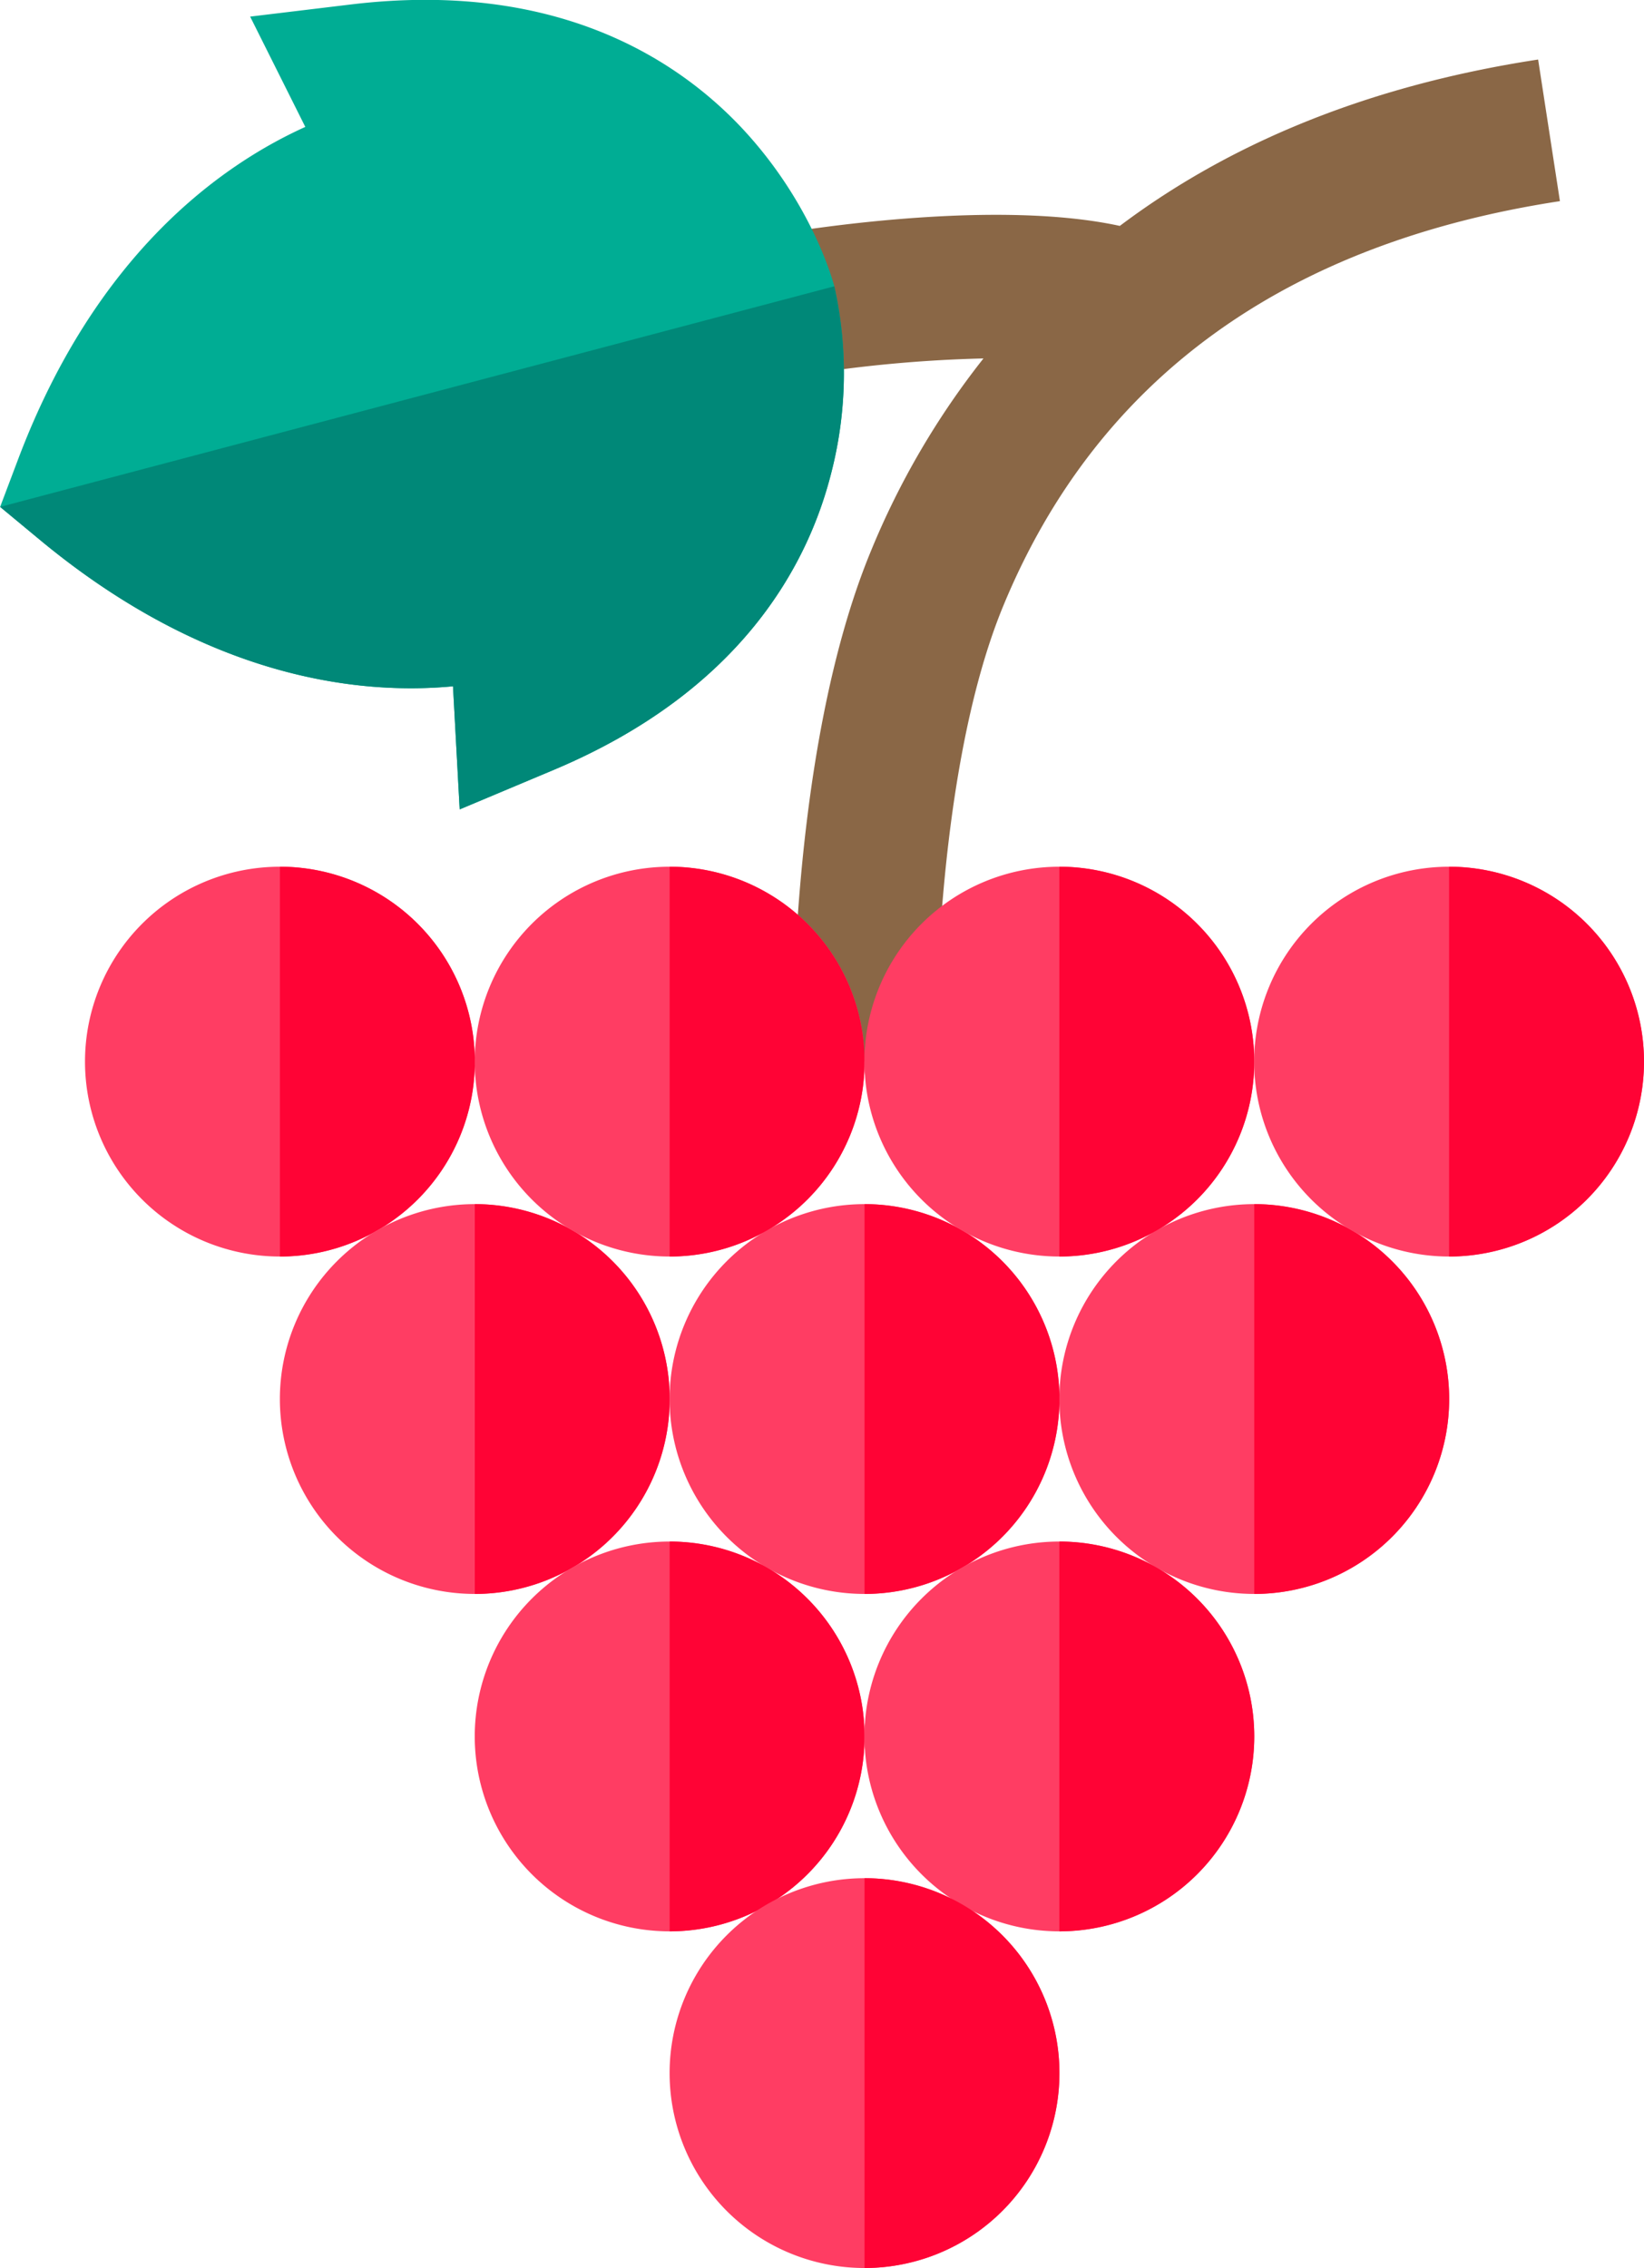 <svg id="Layer_1" data-name="Layer 1" xmlns="http://www.w3.org/2000/svg" viewBox="0 0 371.12 512"><defs><style>.cls-1{fill:#8a6746}.cls-2{fill:#ff3d63}.cls-3{fill:#ff0335}.cls-4{fill:#00ad94}.cls-5{fill:#008878}</style></defs><title>grapes</title><path class="cls-1" d="M417.66 13.44c-40.73 6.23-71.37 20.19-94.43 37.56-27.34-5.95-68.65.38-77.51 1.87l5.35 31.89a302.14 302.14 0 0 1 41.38-3.84A180.29 180.29 0 0 0 267 124.5c-18.87 45.77-17.62 114.6-17.49 116.37l32.25-2.41c0-.36-.84-62.87 15.14-101.63 21.08-51.13 63.36-81.89 125.68-91.42z" transform="translate(-70.44)"/><path class="cls-2" d="M177.63 239.66a44 44 0 1 1-44-44 44 44 0 0 1 44 44z" transform="translate(-70.44)"/><path class="cls-3" d="M177.63 239.66a44 44 0 0 1-44 44v-88a44 44 0 0 1 44 44z" transform="translate(-70.44)"/><path class="cls-2" d="M221.62 315.83a44 44 0 1 1-44-44 44 44 0 0 1 44 44z" transform="translate(-70.44)"/><path class="cls-3" d="M221.62 315.83a44 44 0 0 1-44 44v-88a44 44 0 0 1 44 44z" transform="translate(-70.44)"/><path class="cls-2" d="M309.6 315.83a44 44 0 1 1-44-44 44 44 0 0 1 44 44z" transform="translate(-70.44)"/><path class="cls-3" d="M309.6 315.83a44 44 0 0 1-44 44v-88a44 44 0 0 1 44 44z" transform="translate(-70.44)"/><path class="cls-2" d="M397.58 315.83a44 44 0 1 1-44-44 44 44 0 0 1 44 44z" transform="translate(-70.44)"/><path class="cls-3" d="M397.58 315.83a44 44 0 0 1-44 44v-88a44 44 0 0 1 44 44z" transform="translate(-70.44)"/><path class="cls-2" d="M265.61 392a44 44 0 1 1-44-44 44 44 0 0 1 44 44z" transform="translate(-70.44)"/><path class="cls-3" d="M265.61 392a44 44 0 0 1-44 44v-88a44 44 0 0 1 44 44z" transform="translate(-70.44)"/><path class="cls-2" d="M353.58 392a44 44 0 1 1-44-44 44 44 0 0 1 44 44z" transform="translate(-70.44)"/><path class="cls-3" d="M353.58 392a44 44 0 0 1-44 44v-88a44 44 0 0 1 44 44z" transform="translate(-70.44)"/><path class="cls-2" d="M309.6 468a44 44 0 1 1-44-44 44 44 0 0 1 44 44z" transform="translate(-70.44)"/><path class="cls-3" d="M309.6 468a44 44 0 0 1-44 44v-88a44 44 0 0 1 44 44z" transform="translate(-70.44)"/><path class="cls-2" d="M265.61 239.66a44 44 0 1 1-44-44 44 44 0 0 1 44 44z" transform="translate(-70.44)"/><path class="cls-3" d="M265.61 239.66a44 44 0 0 1-44 44v-88a44 44 0 0 1 44 44z" transform="translate(-70.44)"/><path class="cls-2" d="M353.58 239.66a44 44 0 1 1-44-44 44 44 0 0 1 44 44z" transform="translate(-70.44)"/><path class="cls-3" d="M353.58 239.66a44 44 0 0 1-44 44v-88a44 44 0 0 1 44 44z" transform="translate(-70.44)"/><path class="cls-2" d="M441.56 239.66a44 44 0 1 1-44-44 44 44 0 0 1 44 44z" transform="translate(-70.44)"/><path class="cls-3" d="M441.56 239.66a44 44 0 0 1-44 44v-88a44 44 0 0 1 44 44z" transform="translate(-70.44)"/><path class="cls-4" d="M258.09 106.75c-5.24 20.78-20.36 49.29-62.72 67.08l-21.16 8.89-1.51-27.79c-21.08 2-55.48-1.68-93.39-33.17l-8.84-7.33 4.07-10.78c17.41-46.09 45.52-66.26 64.82-75l-12.45-24.9L149.71 1c45.62-5.47 72.86 11.86 87.67 27.34 15.86 16.66 20.89 34.34 21.4 36.3a90.13 90.13 0 0 1-.69 42.11z" transform="translate(-70.44)"/><path class="cls-5" d="M258.09 106.75c-5.24 20.78-20.36 49.29-62.72 67.08l-21.16 8.89-1.51-27.79c-21.08 2-55.48-1.68-93.39-33.17l-8.84-7.33 188.31-49.8a90.09 90.09 0 0 1-.69 42.12z" transform="translate(-70.44)"/></svg>